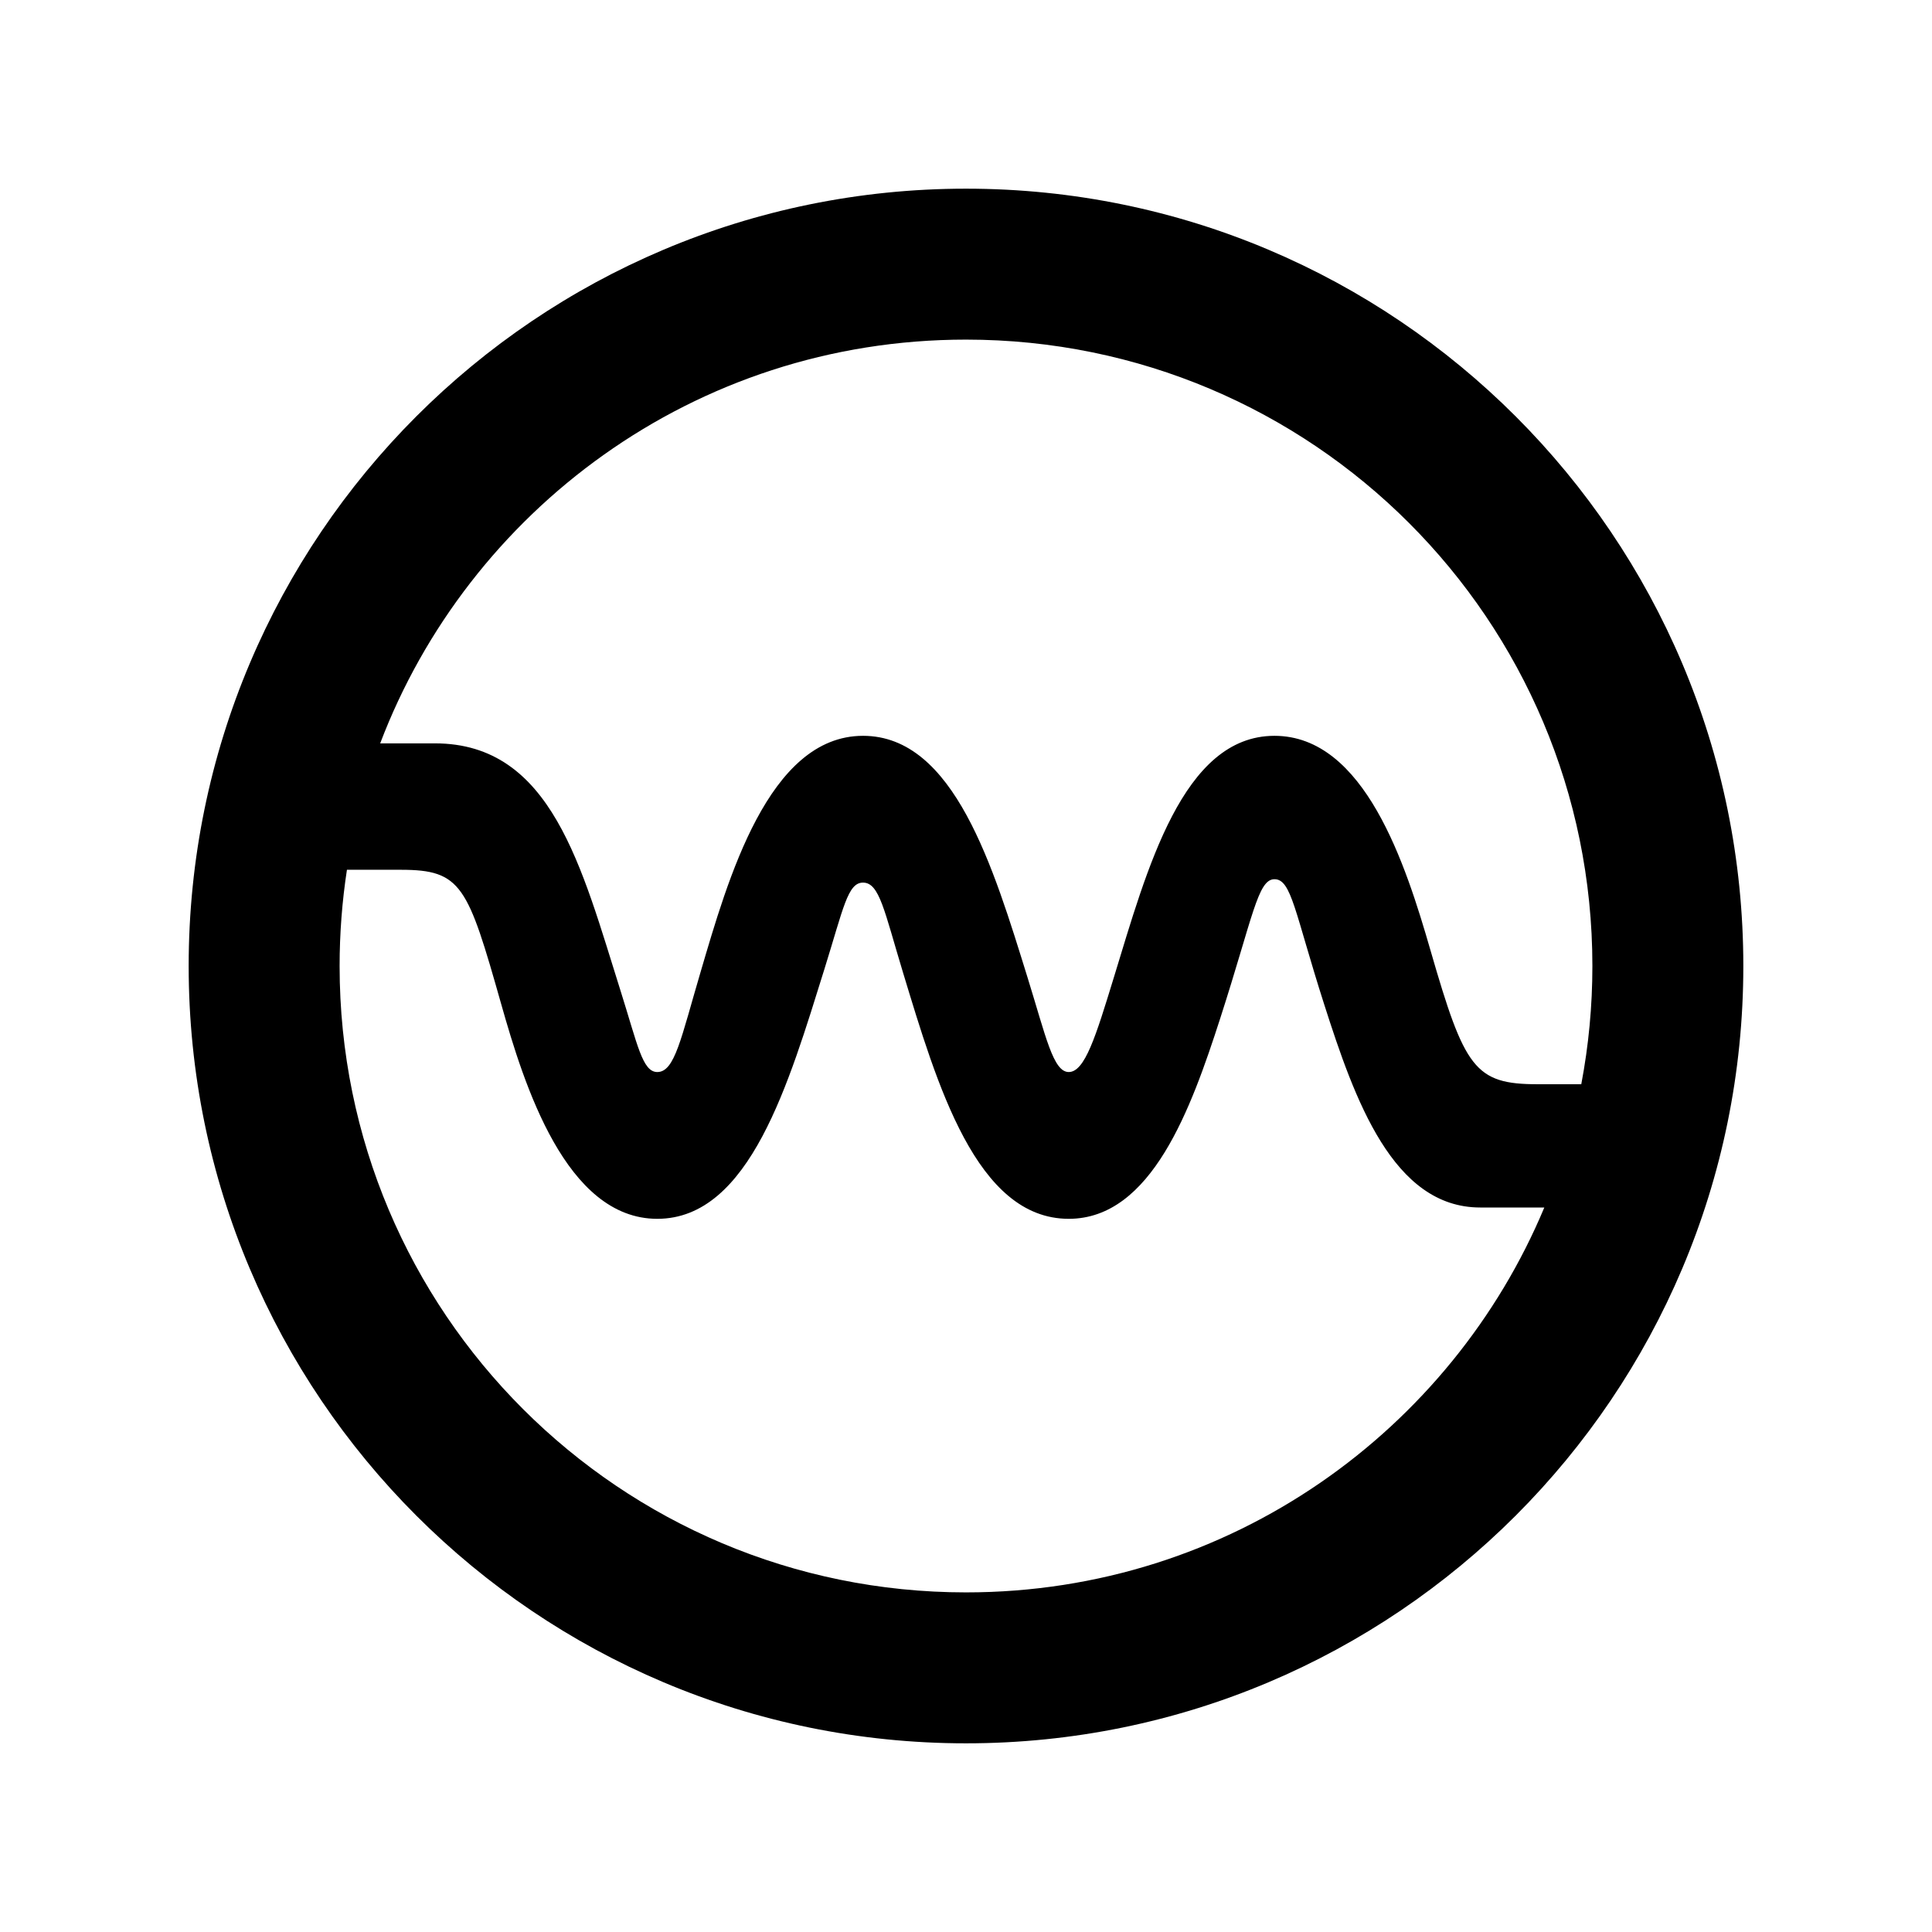 <?xml version="1.0" encoding="utf-8"?>

<!-- The icon can be used freely in both personal and commercial projects with no attribution required, but always appreciated. 
You may NOT sub-license, resell, rent, redistribute or otherwise transfer the icon without express written permission from iconmonstr.com -->

<!DOCTYPE svg PUBLIC "-//W3C//DTD SVG 1.1//EN" "http://www.w3.org/Graphics/SVG/1.1/DTD/svg11.dtd">
<svg version="1.1" xmlns="http://www.w3.org/2000/svg" xmlns:xlink="http://www.w3.org/1999/xlink" x="0px" y="0px"
	 width="512px" height="512px" viewBox="0 0 512 512" enable-background="new 0 0 512 512" xml:space="preserve">
<path id="stream-2-icon" d="M256.001,50.001C142.229,50.001,50,142.231,50,256c0,113.773,92.229,205.999,206.001,205.999
	C369.77,461.999,462,369.773,462,256C462,142.231,369.77,50.001,256.001,50.001z M256.001,90.001
	C347.738,90.001,422,164.246,422,256c0,10.633-1.004,21.111-2.945,31.333H407.52c-16.737,0-19.395-4.224-28.43-35.498
	C372.553,229.203,361.673,195,337.747,195c-24.384,0-33.803,35.452-42.59,64.114c-4.777,15.581-7.66,24.985-11.928,24.985
	c-4.132,0-6.06-9.42-10.91-25.026C263.257,229.917,252.895,195,228.711,195c-25.125,0-35.857,38.208-43.035,62.542
	c-5.226,17.683-6.848,26.558-11.485,26.558c-3.938,0-5.209-7.191-9.734-21.52C154.144,229.938,146.25,197,115.266,197h-14.513
	C124.029,135.679,183.799,90.001,256.001,90.001z M256.001,421.999C164.258,421.999,90,347.757,90,256
	c0-8.62,0.661-17.137,1.942-25.5h14.272c16.141,0,17.722,4.239,26.628,35.66c6.025,21.259,17.11,56.84,41.348,56.84
	c24.533,0,34.908-36.171,44.272-66.13c5.074-16.246,6.177-22.97,10.248-22.97c4.361,0,5.631,7.477,10.604,23.858
	C248.318,287.392,258.714,323,283.229,323c21.976,0,32.47-29.382,40.099-52.991c8.703-26.972,9.983-37.009,14.419-37.009
	c4.513,0,5.359,8.743,13.184,33.193C358.999,291.414,369.145,320,392.266,320h16.993
	C384.766,378.647,326.341,421.999,256.001,421.999z"/>
</svg>

